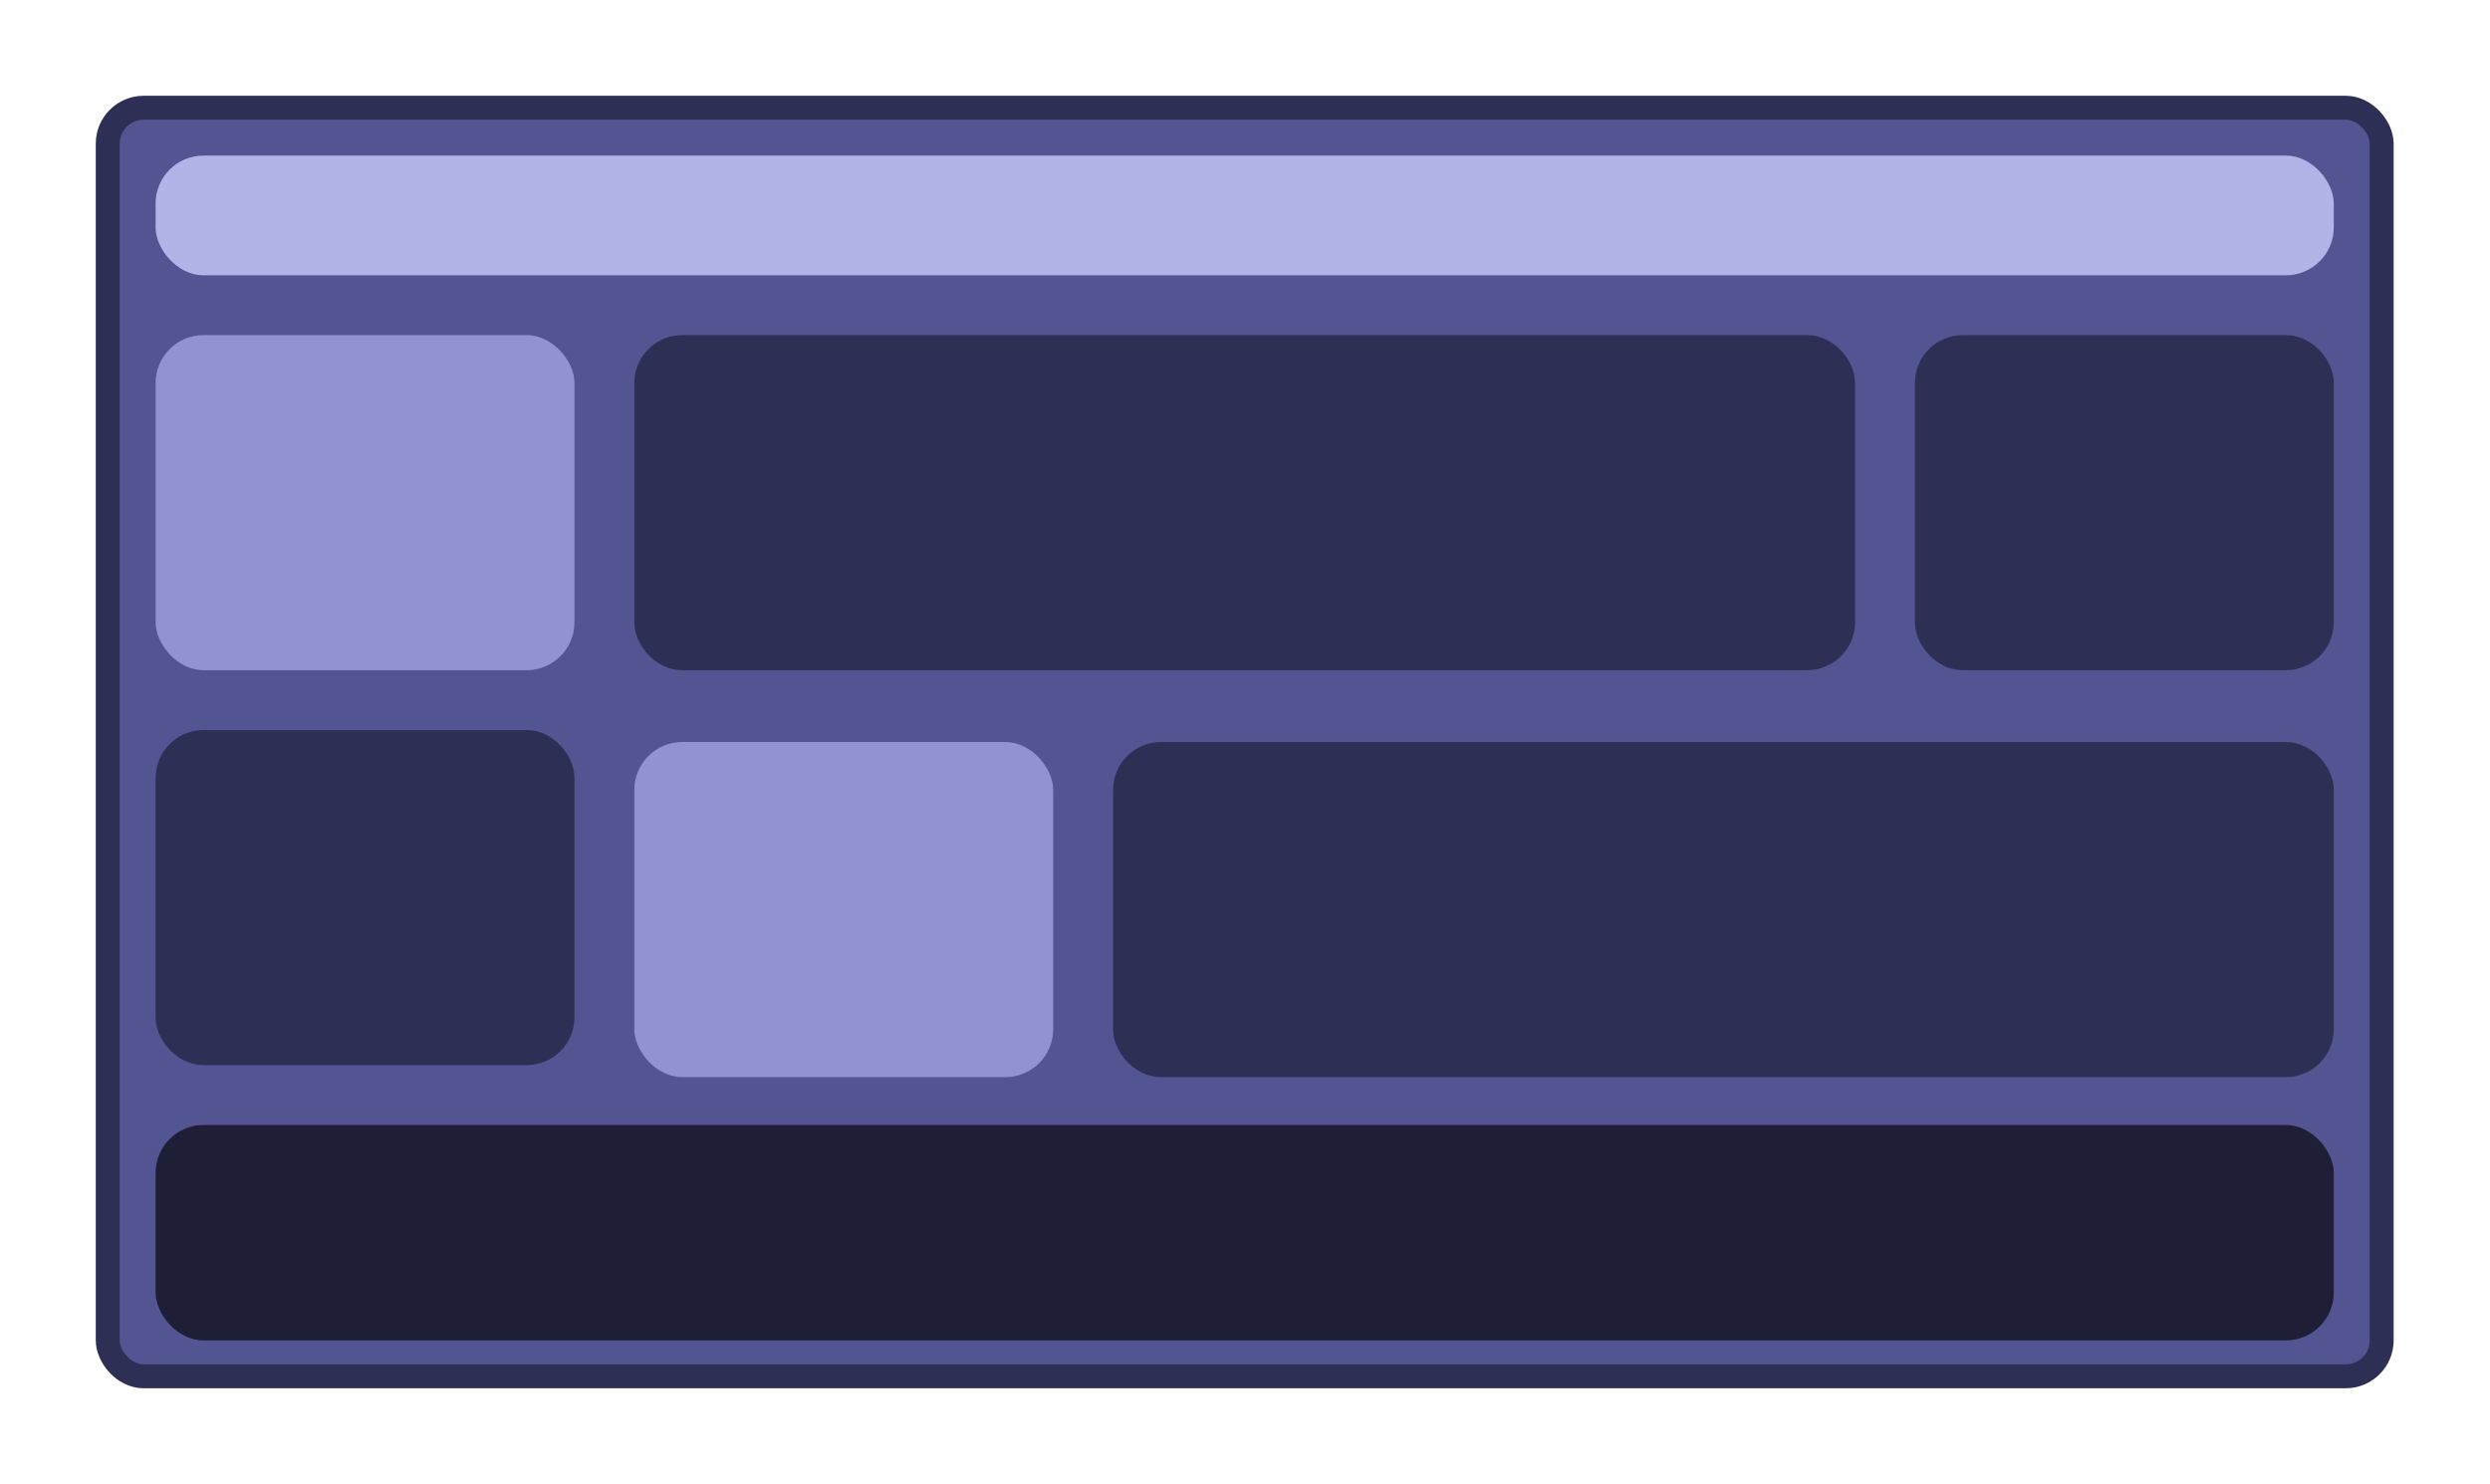 <svg width="104" height="62" viewBox="0 0 104 62" fill="none" xmlns="http://www.w3.org/2000/svg">
<g filter="url(#filter0_d_21_52)">
<rect x="4.5" y="0.5" width="94.975" height="52.986" rx="1.5" fill="#535592" stroke="#2E2F55"/>
<rect x="6.499" y="2.499" width="90.976" height="4.999" rx="2" fill="#B2B3E7"/>
<rect x="6.499" y="42.989" width="90.976" height="8.998" rx="2" fill="#1E1F37"/>
<rect x="26.994" y="10.497" width="49.987" height="12.996" rx="1.5" fill="#2E2F55" stroke="#2E2F55"/>
<rect x="46.989" y="27.493" width="49.987" height="12.996" rx="1.5" fill="#2E2F55" stroke="#2E2F55"/>
<rect x="80.48" y="10.497" width="16.495" height="12.996" rx="1.5" fill="#2E2F55" stroke="#2E2F55"/>
<rect x="26.494" y="26.993" width="17.495" height="13.996" rx="2" fill="#9192D2"/>
<rect x="6.499" y="9.997" width="17.495" height="13.996" rx="2" fill="#9192D2"/>
<rect x="6.999" y="26.993" width="16.495" height="12.996" rx="1.5" fill="#2E2F55" stroke="#2E2F55"/>
</g>
<defs>
<filter id="filter0_d_21_52" x="0" y="0" width="103.975" height="61.986" filterUnits="userSpaceOnUse" color-interpolation-filters="sRGB">
<feFlood flood-opacity="0" result="BackgroundImageFix"/>
<feColorMatrix in="SourceAlpha" type="matrix" values="0 0 0 0 0 0 0 0 0 0 0 0 0 0 0 0 0 0 127 0" result="hardAlpha"/>
<feOffset dy="4"/>
<feGaussianBlur stdDeviation="2"/>
<feComposite in2="hardAlpha" operator="out"/>
<feColorMatrix type="matrix" values="0 0 0 0 0 0 0 0 0 0 0 0 0 0 0 0 0 0 0.25 0"/>
<feBlend mode="normal" in2="BackgroundImageFix" result="effect1_dropShadow_21_52"/>
<feBlend mode="normal" in="SourceGraphic" in2="effect1_dropShadow_21_52" result="shape"/>
</filter>
</defs>
</svg>
